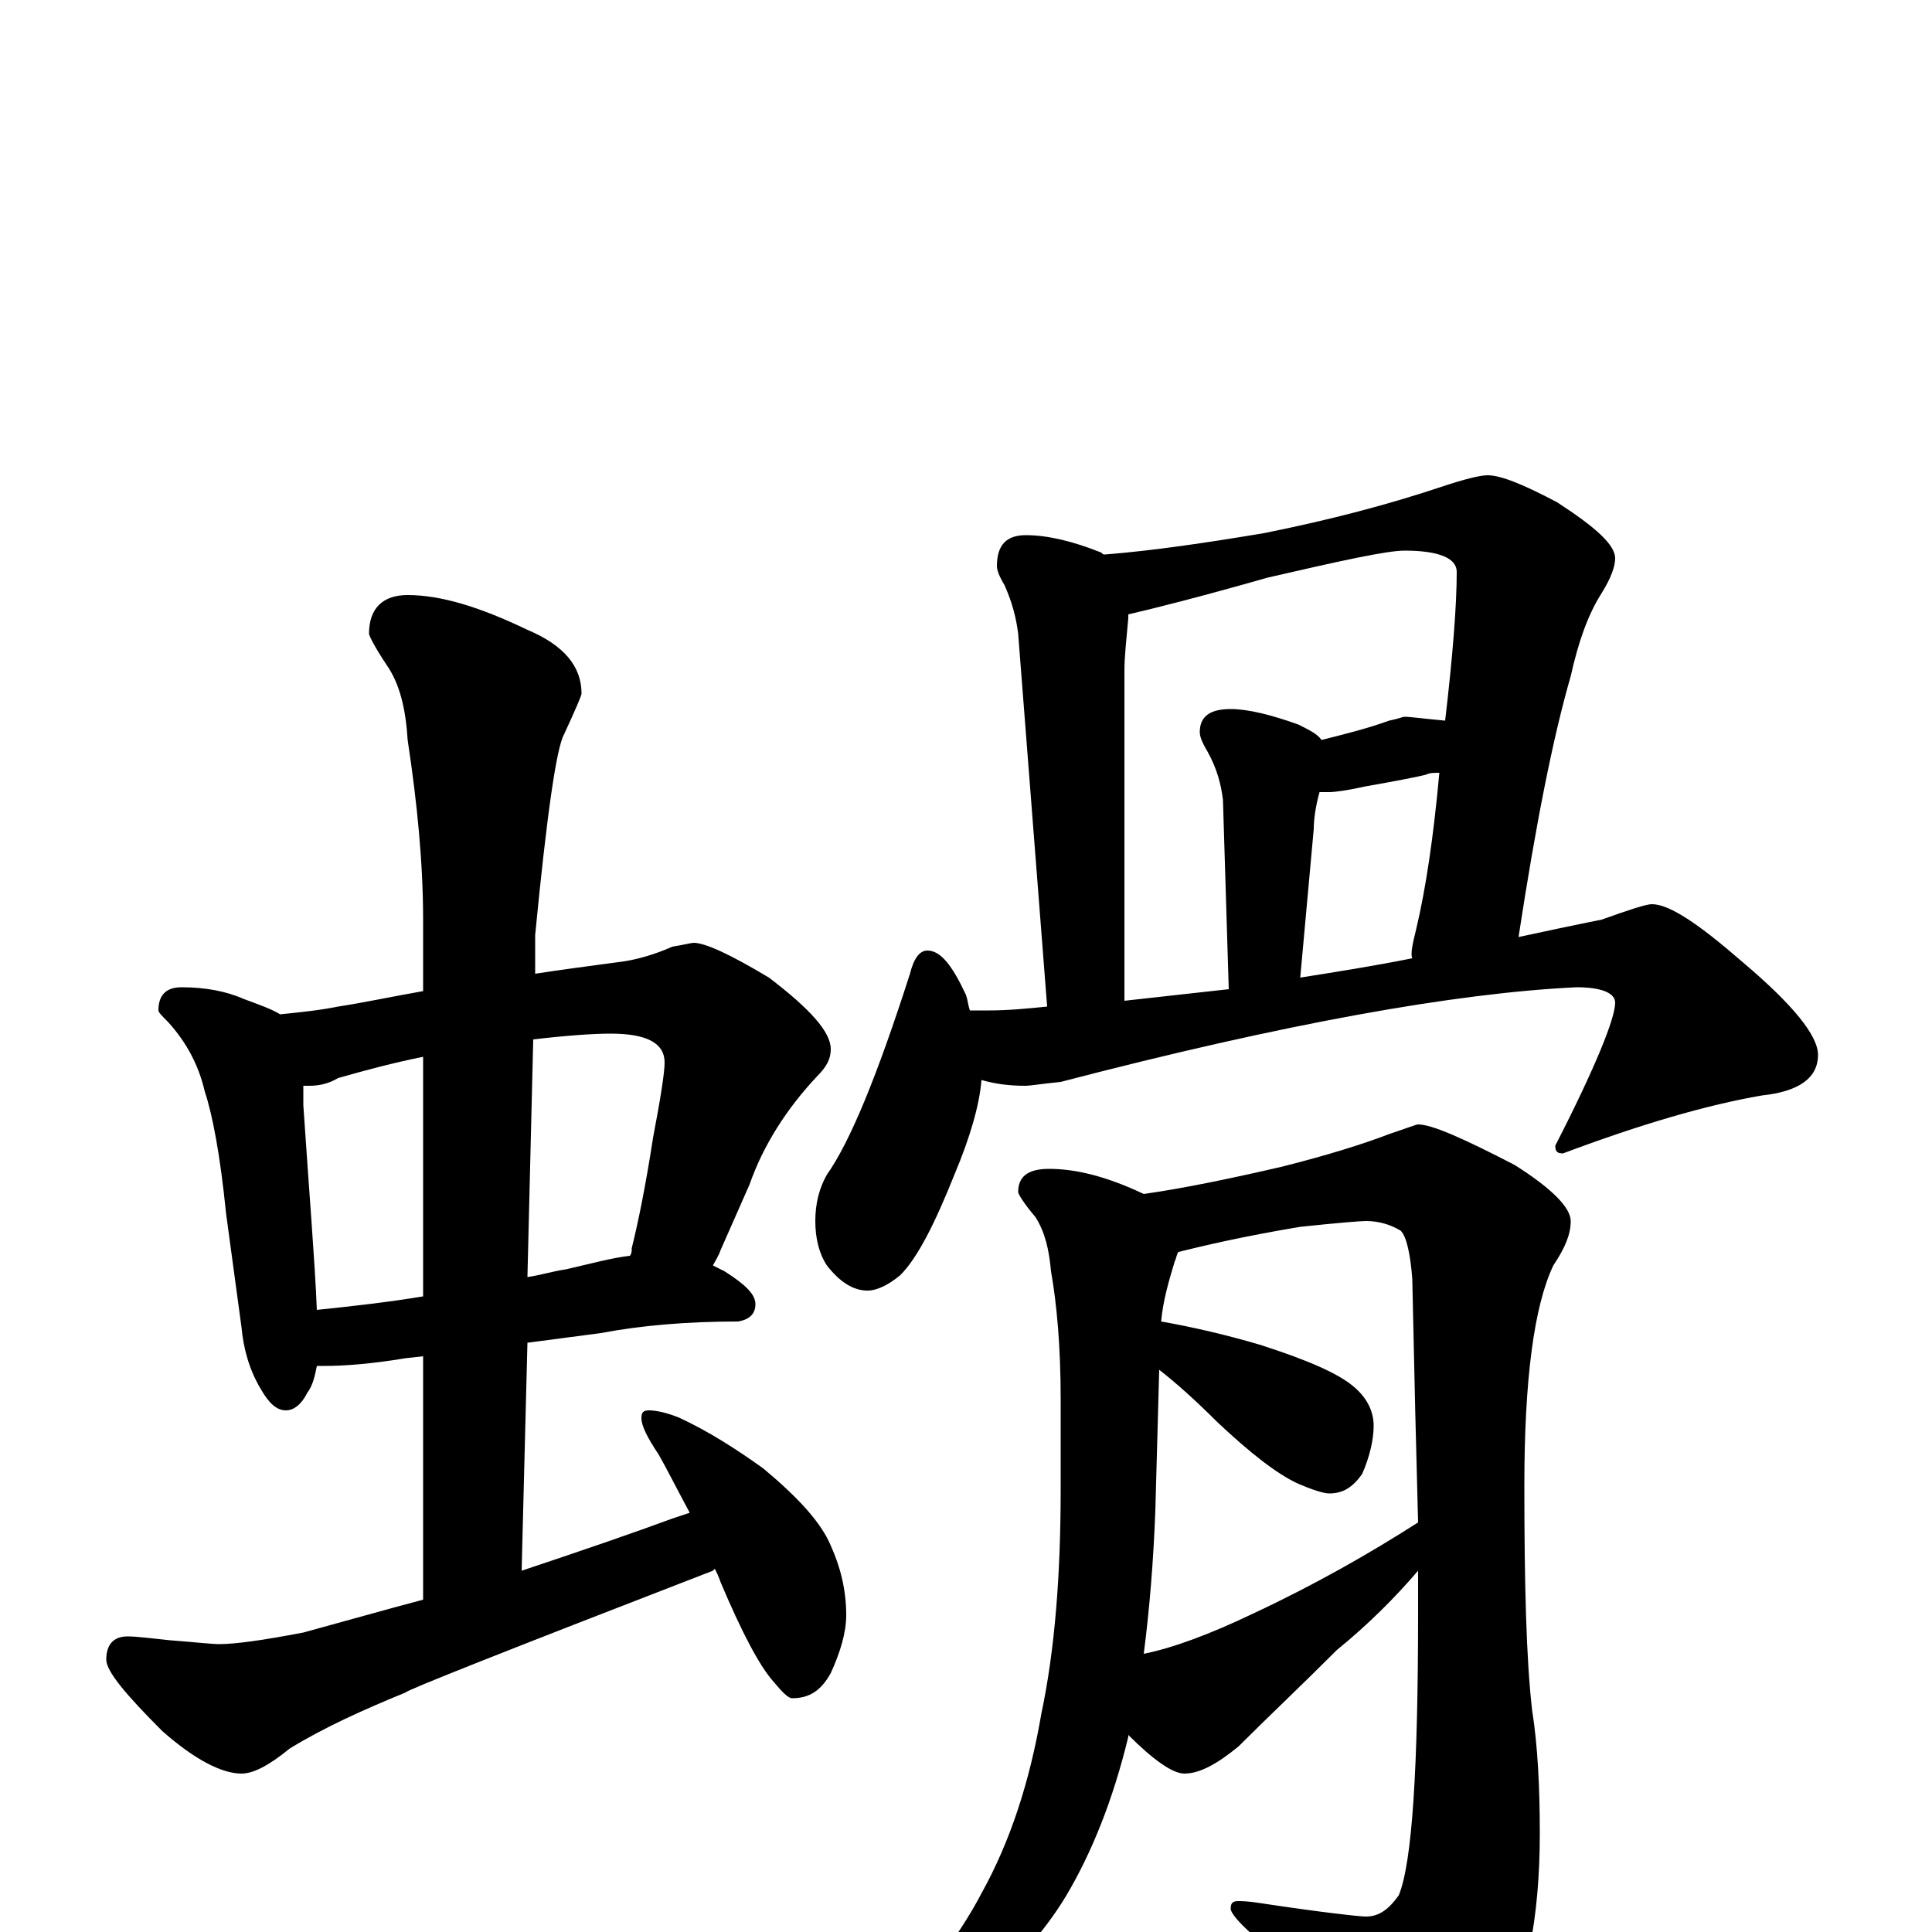 <?xml version="1.0" encoding="utf-8" ?>
<!DOCTYPE svg PUBLIC "-//W3C//DTD SVG 1.1//EN" "http://www.w3.org/Graphics/SVG/1.1/DTD/svg11.dtd">
<svg version="1.1" id="Layer_1" xmlns="http://www.w3.org/2000/svg" xmlns:xlink="http://www.w3.org/1999/xlink" x="0px" y="145px" width="1000px" height="1000px" viewBox="0 0 1000 1000" enable-background="new 0 0 1000 1000" xml:space="preserve">
<g id="Layer_1">
<path id="glyph" transform="matrix(1 0 0 -1 0 1000)" d="M94,489C106,489 117,487 126,483C134,480 140,478 145,475C155,476 165,477 175,479C188,481 202,484 219,487l0,37C219,553 216,584 211,617C210,633 207,646 200,656C194,665 191,671 191,672C191,685 198,692 211,692C228,692 248,686 273,674C292,666 301,655 301,641C301,640 298,633 292,620C288,613 283,578 277,516l0,-20C290,498 305,500 320,502C329,503 339,506 348,510C354,511 358,512 359,512C365,512 378,506 398,494C419,478 430,466 430,457C430,452 428,448 423,443C407,426 395,407 388,387l-15,-34C372,350 370,347 369,345C371,344 373,343 375,342C386,335 391,330 391,325C391,320 388,317 382,316C356,316 332,314 311,310l-38,-5l-3,-118C303,198 329,207 348,214C351,215 354,216 357,217C350,230 345,240 341,247C335,256 332,262 332,266C332,269 333,270 336,270C339,270 345,269 352,266C367,259 381,250 395,240C413,225 425,212 430,200C435,189 438,177 438,164C438,155 435,145 430,134C425,125 419,121 410,121C408,121 405,124 400,130C393,138 384,155 373,181C372,184 371,186 370,188l-1,-1C263,146 210,125 210,124C188,115 168,106 150,95C139,86 131,82 125,82C115,82 101,89 84,104C65,123 55,135 55,141C55,149 59,153 66,153C71,153 78,152 88,151C101,150 110,149 113,149C122,149 136,151 157,155C179,161 200,167 219,172l0,126l-9,-1C192,294 178,293 168,293C167,293 165,293 164,293C163,288 162,283 159,279C156,273 152,270 148,270C143,270 139,274 135,281C129,291 126,302 125,313l-8,59C114,402 110,423 106,435C103,448 97,460 87,471C84,474 82,476 82,477C82,485 86,489 94,489M164,322C183,324 201,326 219,329l0,124C204,450 189,446 175,442C170,439 165,438 160,438C159,438 158,438 157,438C157,435 157,431 157,428C160,383 163,347 164,322M276,462l-3,-123C280,340 286,342 293,343C306,346 317,349 326,350C327,351 327,353 327,354C330,366 334,385 338,411C342,432 344,445 344,450C344,460 335,465 316,465C307,465 293,464 276,462M531,723C542,723 555,720 570,714C571,713 571,713 572,713C597,715 624,719 654,724C689,731 719,739 746,748C758,752 766,754 770,754C777,754 789,749 806,740C826,727 836,718 836,711C836,707 834,701 829,693C822,682 817,668 813,650C804,619 795,574 786,515C800,518 814,521 829,524C843,529 852,532 855,532C864,532 879,522 902,502C928,480 941,464 941,454C941,442 931,435 912,433C883,428 849,418 809,403C806,403 805,404 805,407C826,448 836,473 836,481C836,486 829,489 816,489C753,486 664,470 549,440C539,439 533,438 531,438C522,438 515,439 508,441C507,428 502,411 494,392C484,367 475,349 466,340C460,335 454,332 449,332C442,332 435,336 428,345C424,351 422,359 422,368C422,377 424,385 428,392C440,409 454,443 471,496C473,504 476,508 480,508C487,508 493,500 500,485C501,482 501,480 502,477l10,0C522,477 532,478 542,479l-15,193C526,680 524,688 520,697C517,702 516,705 516,707C516,718 521,723 531,723M582,482C600,484 618,486 636,488l-3,98C632,594 630,602 625,611C622,616 621,619 621,621C621,629 626,633 637,633C646,633 658,630 672,625C678,622 682,620 684,617C696,620 708,623 719,627C724,628 726,629 727,629C730,629 737,628 748,627C752,661 754,687 754,704C754,711 745,715 727,715C718,715 695,710 656,701C621,691 597,685 584,682C584,681 584,681 584,680C583,669 582,660 582,653M673,494C692,497 711,500 731,504C730,506 731,511 733,519C738,540 742,567 745,600C742,600 740,600 738,599C734,598 724,596 707,593C698,591 691,590 688,590C686,590 684,590 683,590C681,583 680,576 680,571M543,395C557,395 573,391 592,382C613,385 637,390 663,396C687,402 706,408 719,413C728,416 733,418 734,418C741,418 757,411 784,397C803,385 813,375 813,368C813,361 810,354 804,345C794,324 789,286 789,231C789,180 790,141 793,115C796,96 797,74 797,51C797,7 790,-27 777,-51C760,-76 746,-89 734,-89C729,-89 724,-85 718,-77C694,-49 671,-24 649,-2C641,5 637,10 637,12C637,15 638,16 641,16C642,16 646,16 652,15C685,10 704,8 707,8C714,8 719,12 724,19C731,36 734,85 734,166C734,173 734,180 734,187C722,173 708,159 692,146C673,127 656,111 641,96C630,87 621,82 613,82C607,82 597,89 584,102l0,-1C576,68 565,41 552,19C540,-1 522,-21 498,-41C475,-55 460,-62 453,-62C450,-62 449,-61 449,-58C476,-29 496,-3 508,20C523,47 533,78 539,113C546,146 549,185 549,229l0,47C549,303 547,325 544,342C543,353 541,362 536,370C530,377 527,382 527,383C527,391 532,395 543,395M592,144C607,147 626,154 649,165C681,180 709,196 734,212C733,248 732,290 731,338C730,351 728,360 725,363C720,366 714,368 707,368C704,368 692,367 673,365C643,360 622,355 610,352C609,351 609,349 608,347C605,337 602,327 601,316C618,313 635,309 652,304C677,296 693,289 701,282C708,276 711,269 711,262C711,255 709,246 705,237C700,230 695,227 688,227C685,227 679,229 672,232C661,237 647,248 630,264C619,275 609,284 600,291l-2,-73C597,192 595,167 592,144z"/>
</g>
</svg>
